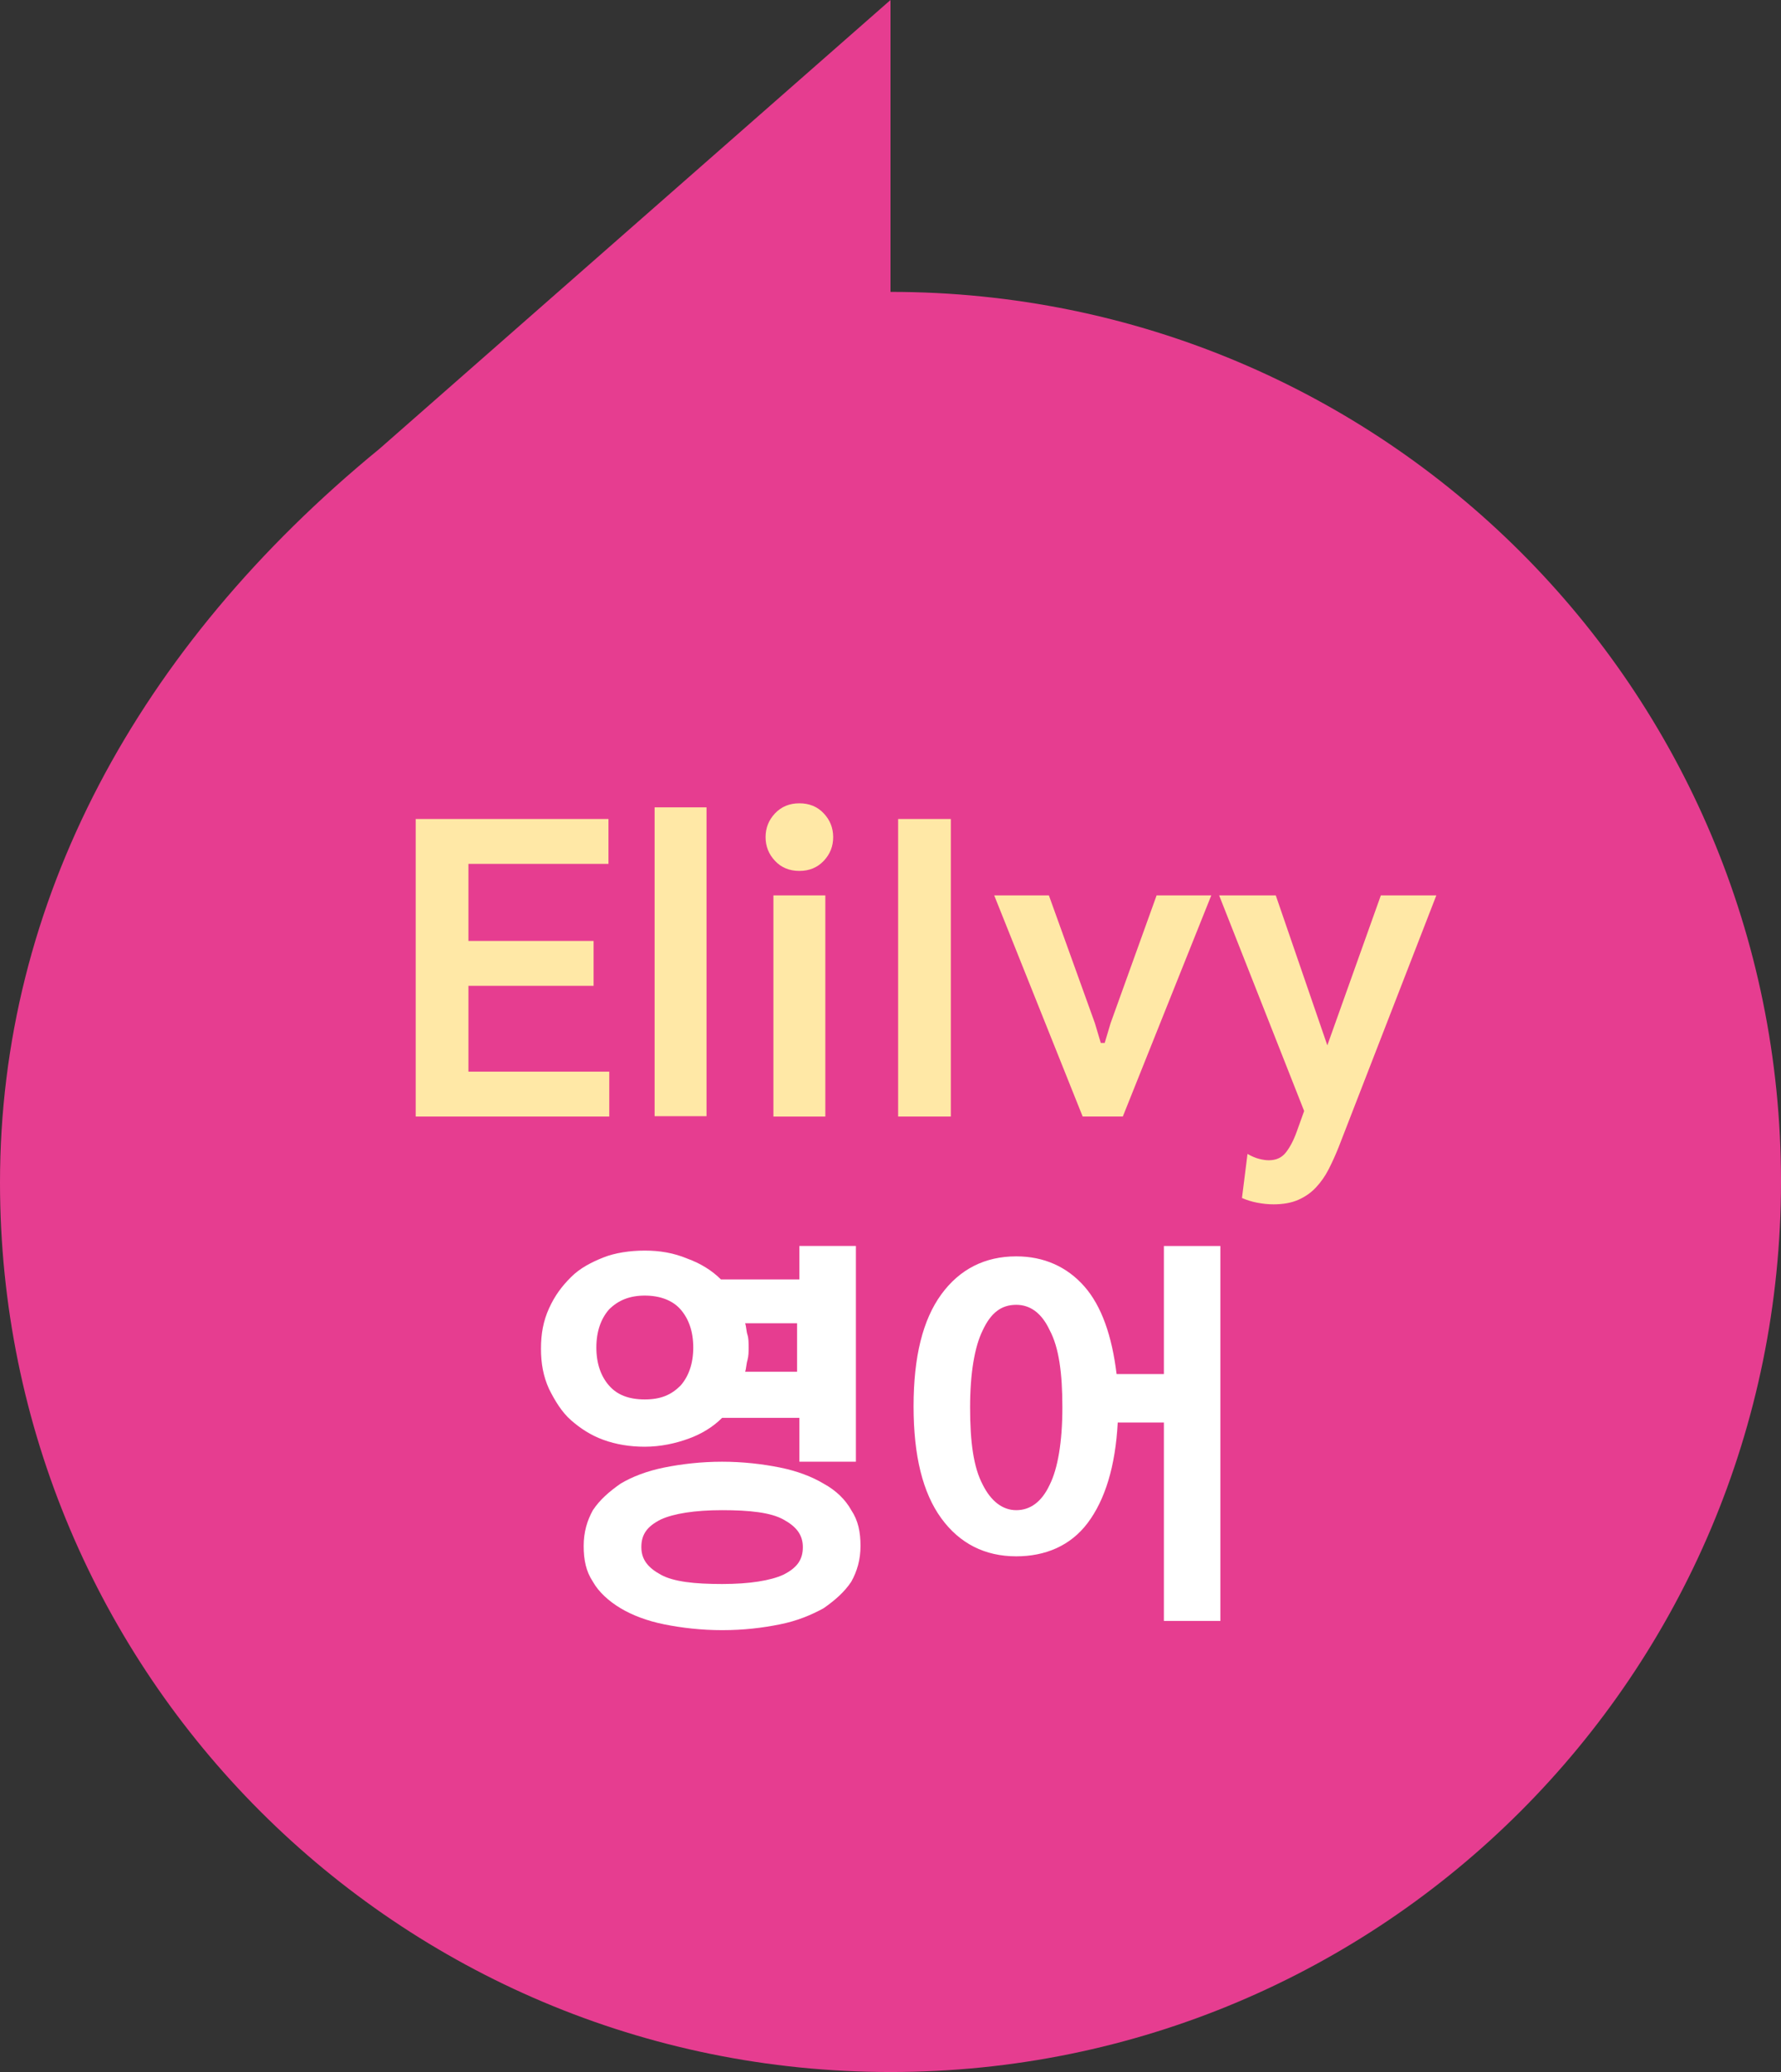 <?xml version="1.0" encoding="UTF-8"?>
<svg id="_레이어_2" data-name="레이어 2" xmlns="http://www.w3.org/2000/svg" viewBox="0 0 154.4 179.6">
  <rect x="0" y="0" width="154.4" height="179.6" fill="#333333" stroke="none"/>
  <defs>
    <style>
      .cls-1 {
        fill: #fff;
      }

      .cls-1, .cls-2, .cls-3 {
        stroke-width: 0px;
      }

      .cls-2 {
        fill: #e63d90;
      }

      .cls-3 {
        fill: #ffe8a6;
      }
    </style>
  </defs>
  <g id="_레이어_2-2" data-name=" 레이어 2">
    <g>
      <g id="_레이어_1-2" data-name=" 레이어 1-2">
        <g>
          <path class="cls-2" d="m0,102.5c0,42.6,34.5,77.1,77.2,77.1s77.2-34.5,77.2-77.2S119.9,25.3,77.2,25.3V0l-44.3,38.9C11.9,56.1,0,78.2,0,102.5"/>
          <g>
            <path class="cls-1" d="m55.9,125.4c-1.3,0-2.5-.2-3.6-.6s-2-1-2.8-1.7-1.4-1.7-1.9-2.7c-.5-1.1-.7-2.2-.7-3.5s.2-2.4.7-3.5,1.1-1.9,1.9-2.7,1.8-1.3,2.8-1.7,2.3-.6,3.6-.6,2.5.2,3.7.7c1.1.4,2.1,1,2.9,1.8h6.8v-2.9h4.9v18.7h-4.9v-3.8h-6.7c-.8.8-1.8,1.4-2.9,1.8s-2.4.7-3.8.7h0Zm6.7,15.9c-1.8,0-3.5-.2-5-.5s-2.8-.8-3.8-1.4c-1-.6-1.9-1.4-2.4-2.3-.6-.9-.8-1.9-.8-3.1s.3-2.2.8-3.1c.6-.9,1.4-1.6,2.4-2.3,1-.6,2.3-1.1,3.8-1.4s3.2-.5,5-.5,3.5.2,5,.5,2.8.8,3.8,1.4c1.1.6,1.9,1.4,2.4,2.3.6.9.8,1.9.8,3.1s-.3,2.2-.8,3.1c-.6.9-1.4,1.6-2.4,2.3-1.1.6-2.3,1.1-3.8,1.4s-3.1.5-5,.5Zm-6.7-29c-1.3,0-2.3.4-3.1,1.2-.7.8-1.1,1.9-1.1,3.3s.4,2.5,1.1,3.3,1.7,1.2,3.1,1.2,2.3-.4,3.1-1.2c.7-.8,1.1-1.9,1.1-3.3s-.4-2.5-1.1-3.3-1.8-1.2-3.1-1.2Zm6.7,18.6c-2.4,0-4.2.3-5.3.8-1.2.6-1.7,1.3-1.7,2.4s.6,1.8,1.7,2.4,2.9.8,5.3.8,4.2-.3,5.3-.8c1.2-.6,1.7-1.3,1.7-2.4s-.6-1.8-1.7-2.4-2.9-.8-5.3-.8Zm2.3-14.1c0,.4,0,.7-.1,1.1-.1.3-.1.7-.2,1h4.5v-4.2h-4.5c.1.3.1.7.2,1s.1.7.1,1.1Z"/>
            <path class="cls-1" d="m88.1,134.9c-2.7,0-4.9-1.1-6.5-3.3s-2.4-5.4-2.4-9.7.8-7.5,2.4-9.7,3.8-3.3,6.5-3.3c2.4,0,4.4.9,5.9,2.6s2.4,4.3,2.8,7.6h4.1v-11.1h4.9v32.5h-4.9v-17.2h-4c-.2,3.8-1.1,6.7-2.6,8.7s-3.7,2.9-6.2,2.9h0Zm0-21.8c-1.3,0-2.2.7-2.9,2.2-.7,1.4-1.1,3.7-1.1,6.7s.3,5.2,1.1,6.7c.7,1.4,1.7,2.2,2.9,2.2s2.2-.7,2.9-2.2c.7-1.4,1.1-3.7,1.1-6.7s-.3-5.2-1.1-6.7c-.7-1.5-1.7-2.2-2.9-2.2Z"/>
          </g>
        </g>
      </g>
      <g>
        <path class="cls-3" d="m52.82,96.78h-16.78v-25.79h16.71v3.89h-12.14v6.68h10.85v3.89h-10.85v7.44h12.21v3.89Z"/>
        <path class="cls-3" d="m61.25,96.75h-4.5v-26.77h4.5v26.77Z"/>
        <path class="cls-3" d="m72.23,72.56c0,.8-.27,1.48-.82,2.06-.55.58-1.25.87-2.11.87s-1.57-.29-2.11-.87c-.55-.58-.82-1.27-.82-2.06s.27-1.48.82-2.06c.55-.58,1.25-.87,2.11-.87s1.57.29,2.11.87c.55.58.82,1.27.82,2.06Zm-.68,24.22h-4.5v-19.17h4.5v19.17Z"/>
        <path class="cls-3" d="m82.43,96.78h-4.57v-25.79h4.57v25.79Z"/>
        <path class="cls-3" d="m105.01,77.61l-7.67,19.17h-3.48l-7.67-19.17h4.74l3.99,11.08.51,1.71h.34l.51-1.71,3.99-11.08h4.74Z"/>
        <path class="cls-3" d="m124.52,77.61l-8.46,21.8c-.27.68-.56,1.32-.87,1.93s-.68,1.13-1.11,1.59-.94.81-1.53,1.07c-.59.26-1.31.39-2.15.39-.46,0-.92-.05-1.4-.14-.48-.09-.92-.23-1.33-.41l.48-3.82c.36.21.7.35,1.01.43.31.08.58.12.83.12.64,0,1.13-.22,1.48-.67.35-.44.67-1.04.94-1.79l.65-1.81-7.37-18.69h4.91l4.47,13,4.64-13h4.81Z"/>
      </g>
    </g>
  </g>
</svg>